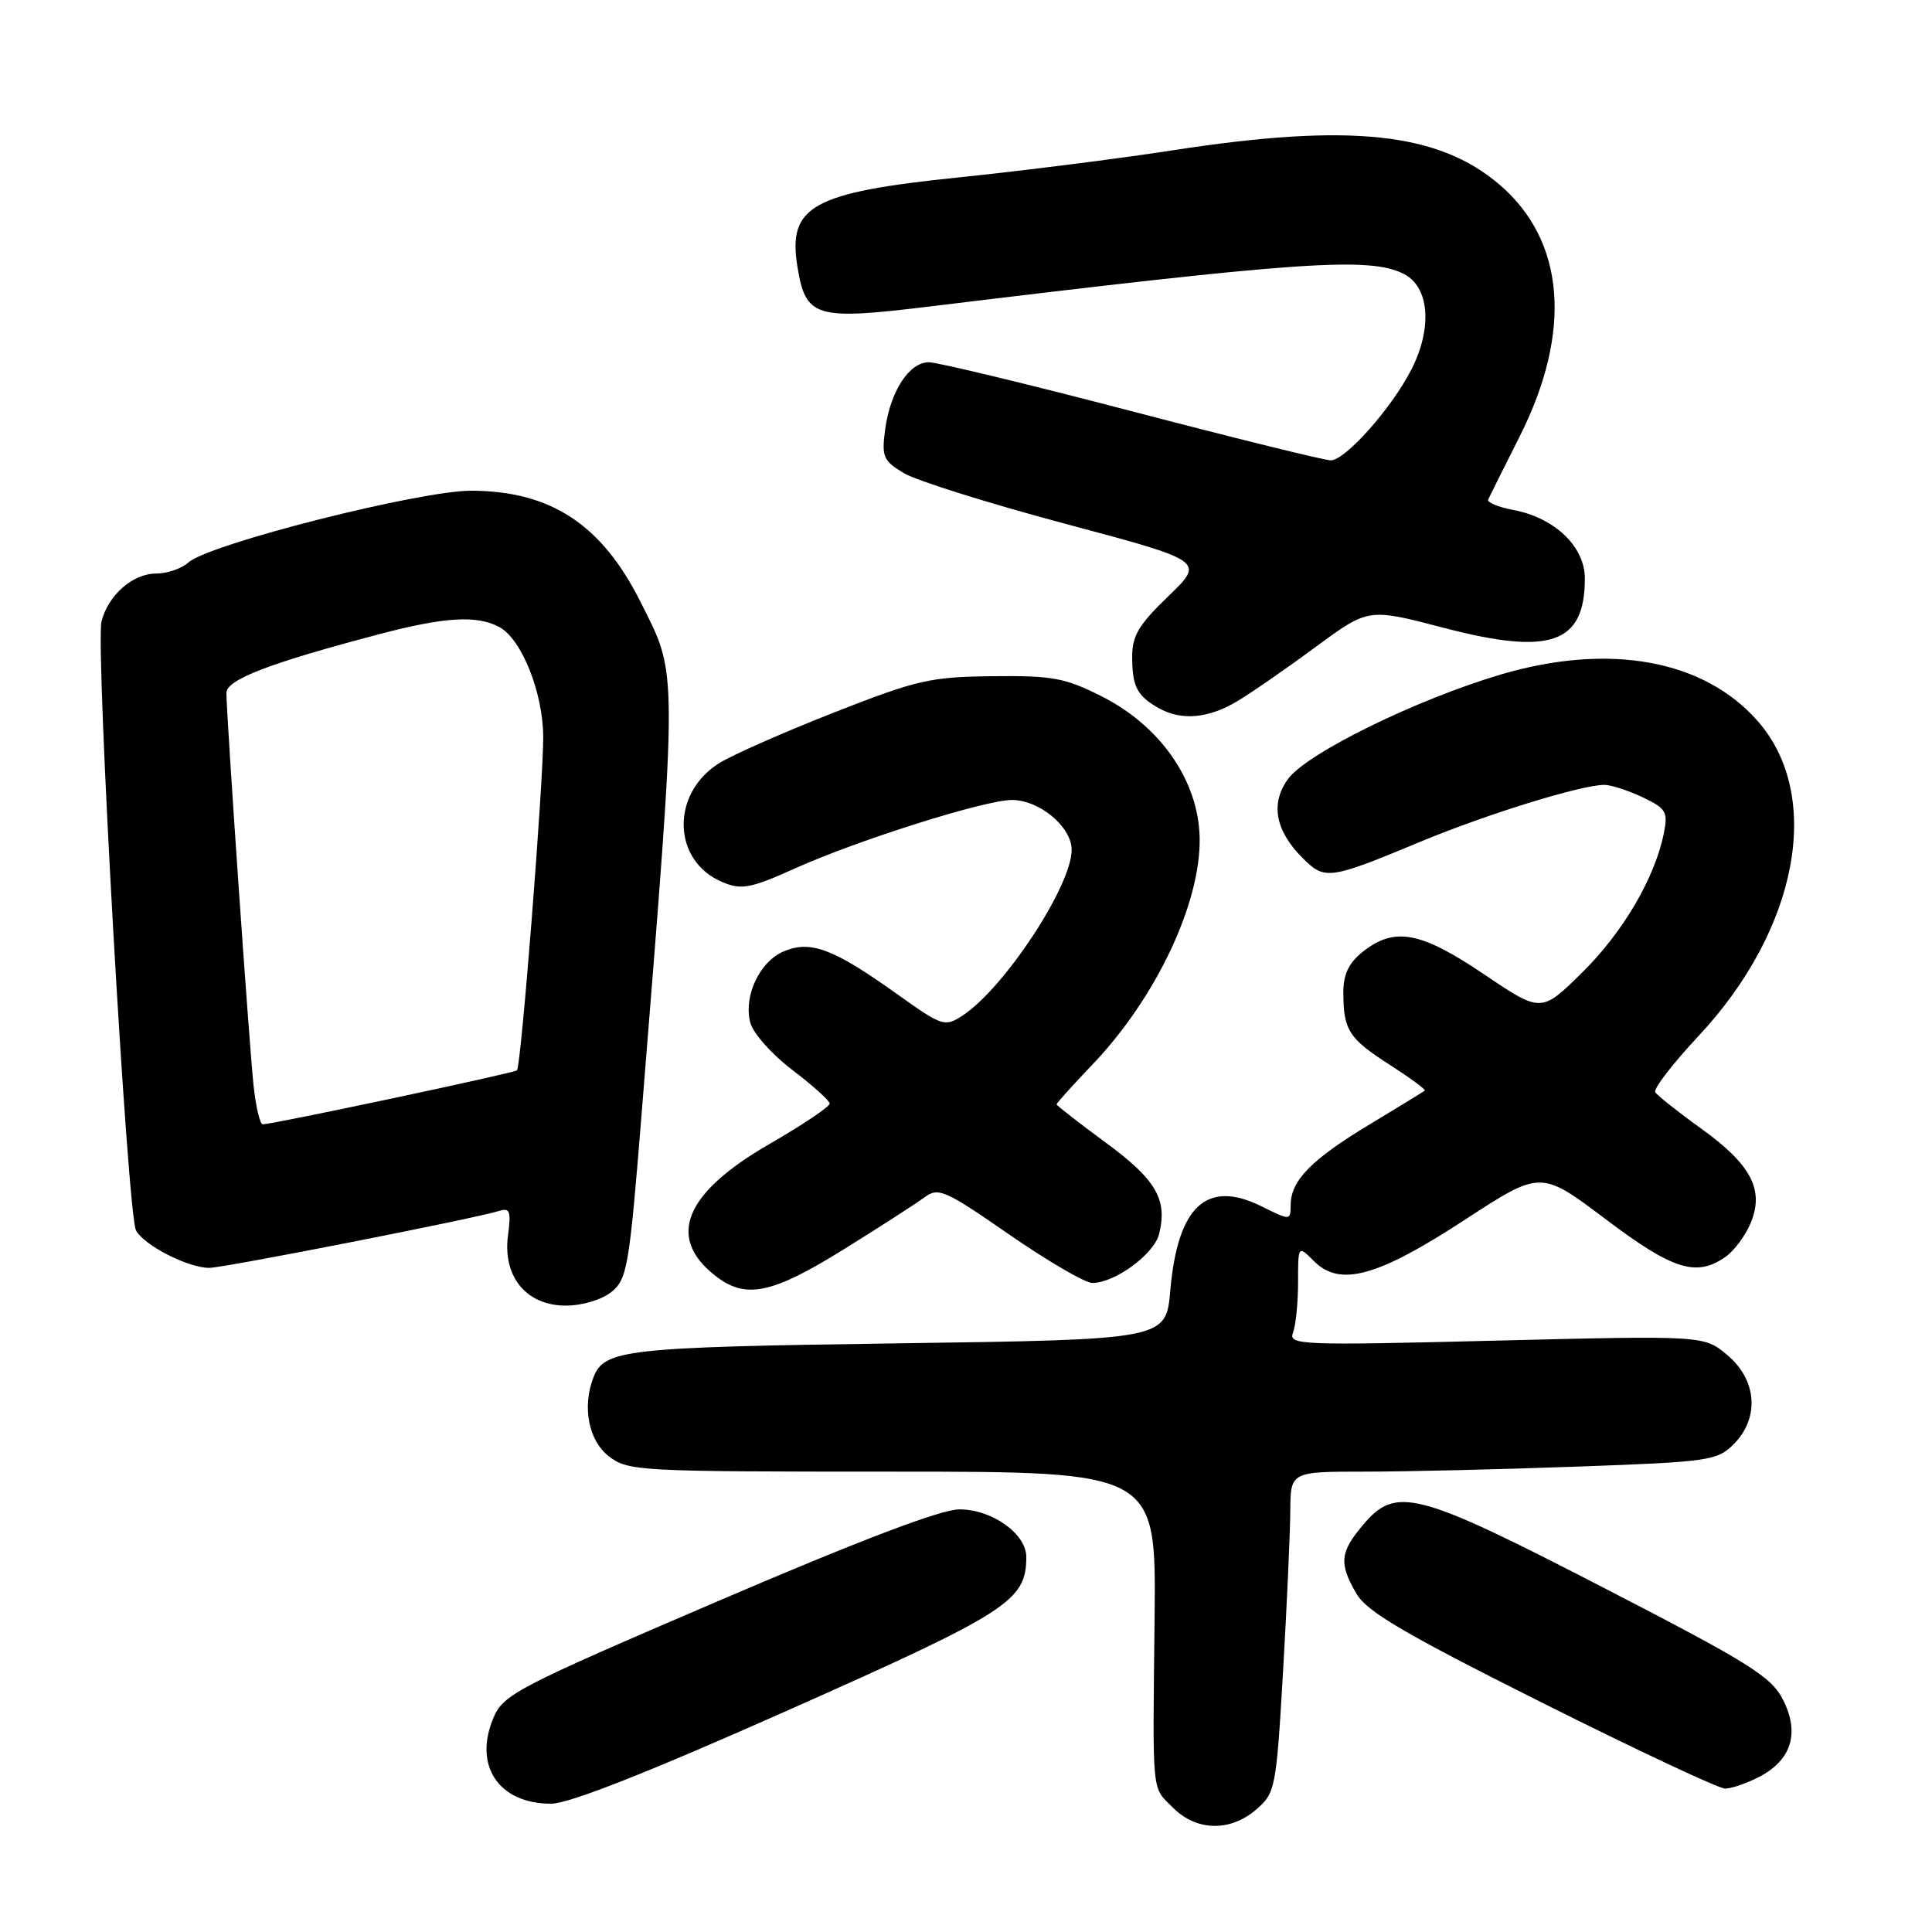 <?xml version="1.0" encoding="UTF-8" standalone="no"?>
<!DOCTYPE svg PUBLIC "-//W3C//DTD SVG 1.1//EN" "http://www.w3.org/Graphics/SVG/1.1/DTD/svg11.dtd" >
<svg xmlns="http://www.w3.org/2000/svg" xmlns:xlink="http://www.w3.org/1999/xlink" version="1.1" viewBox="0 0 256 256">
 <g >
 <path fill="currentColor"
d=" M 166.48 239.75 C 168.99 237.58 169.11 236.95 170.01 221.50 C 170.52 212.70 170.95 203.14 170.97 200.25 C 171.00 195.00 171.00 195.00 180.84 195.00 C 186.25 195.00 198.95 194.70 209.05 194.33 C 226.41 193.71 227.55 193.54 229.71 191.38 C 233.17 187.92 232.82 182.87 228.90 179.57 C 225.80 176.96 225.80 176.96 198.23 177.64 C 172.26 178.29 170.70 178.23 171.33 176.58 C 171.70 175.62 172.00 172.62 172.00 169.92 C 172.00 165.00 172.00 165.00 174.12 167.12 C 177.55 170.55 182.52 169.19 194.11 161.62 C 204.16 155.07 204.16 155.07 212.73 161.53 C 221.68 168.28 224.77 169.25 228.64 166.54 C 229.79 165.74 231.29 163.71 231.98 162.04 C 233.80 157.65 232.04 154.30 225.37 149.51 C 222.32 147.32 219.60 145.16 219.33 144.72 C 219.06 144.29 221.64 140.94 225.06 137.28 C 238.27 123.16 241.60 105.45 232.91 95.55 C 225.77 87.41 213.24 85.14 198.88 89.37 C 187.78 92.65 173.27 99.75 170.72 103.16 C 168.30 106.41 168.95 110.04 172.60 113.69 C 175.56 116.65 176.09 116.58 188.32 111.49 C 197.15 107.83 209.55 104.00 212.59 104.00 C 213.47 104.00 215.75 104.74 217.65 105.64 C 220.77 107.12 221.04 107.57 220.47 110.39 C 219.29 116.32 215.06 123.52 209.65 128.86 C 204.22 134.21 204.22 134.21 196.66 129.11 C 188.26 123.44 184.81 122.79 180.63 126.07 C 178.73 127.57 178.00 129.07 178.00 131.49 C 178.00 136.49 178.72 137.61 184.13 141.08 C 186.85 142.83 188.95 144.37 188.79 144.51 C 188.63 144.65 185.35 146.66 181.50 148.98 C 173.80 153.62 171.06 156.40 171.02 159.62 C 171.00 161.75 171.00 161.75 167.15 159.84 C 159.89 156.25 156.05 159.80 155.07 171.00 C 154.50 177.50 154.50 177.50 119.00 178.00 C 82.67 178.51 80.06 178.81 78.62 182.55 C 77.13 186.42 77.99 190.85 80.63 192.93 C 83.19 194.93 84.38 195.00 118.23 195.00 C 153.19 195.00 153.19 195.00 152.99 214.25 C 152.73 238.39 152.56 236.65 155.45 239.55 C 158.57 242.66 163.03 242.74 166.48 239.75 Z  M 104.53 226.57 C 133.65 213.62 135.98 212.12 135.99 206.32 C 136.00 203.24 131.46 200.00 127.12 200.00 C 124.71 199.99 114.02 204.06 95.13 212.16 C 68.31 223.67 66.68 224.52 65.36 227.68 C 62.72 233.99 66.11 239.00 73.01 239.00 C 75.40 239.00 85.76 234.91 104.53 226.57 Z  M 233.09 235.45 C 237.37 233.24 238.50 229.64 236.27 225.25 C 234.71 222.16 231.88 220.39 212.50 210.39 C 187.61 197.55 184.98 196.86 180.59 202.08 C 177.54 205.70 177.40 207.17 179.75 211.19 C 181.14 213.57 186.16 216.51 204.29 225.59 C 216.82 231.87 227.75 237.00 228.59 237.00 C 229.42 237.00 231.45 236.30 233.09 235.45 Z  M 81.03 171.18 C 83.12 169.48 83.39 167.86 85.03 147.43 C 89.85 87.30 89.86 89.68 84.81 79.64 C 79.69 69.47 72.95 65.06 62.47 65.02 C 55.64 65.00 27.66 72.09 24.97 74.53 C 24.07 75.34 22.14 76.00 20.67 76.00 C 17.59 76.00 14.32 78.87 13.45 82.35 C 12.62 85.65 16.88 160.91 18.02 163.03 C 19.08 165.01 24.92 168.00 27.73 168.00 C 29.65 168.00 63.00 161.45 66.16 160.45 C 67.56 160.00 67.74 160.51 67.31 163.71 C 66.59 169.16 69.75 173.00 74.96 173.00 C 77.16 173.00 79.73 172.23 81.03 171.18 Z  M 111.76 165.57 C 116.57 162.58 121.40 159.47 122.49 158.66 C 124.33 157.29 125.16 157.65 133.74 163.59 C 138.83 167.11 143.79 170.00 144.75 170.00 C 147.73 169.99 152.91 166.19 153.58 163.53 C 154.73 158.94 153.20 156.31 146.50 151.39 C 142.93 148.76 140.00 146.49 140.00 146.33 C 140.00 146.17 142.15 143.79 144.78 141.03 C 153.17 132.24 159.11 119.68 158.96 111.04 C 158.83 103.51 153.80 96.22 146.00 92.28 C 141.13 89.82 139.47 89.51 131.50 89.60 C 123.26 89.69 121.49 90.10 110.54 94.40 C 103.96 96.98 97.12 100.00 95.35 101.09 C 88.82 105.13 89.05 114.12 95.76 116.90 C 98.26 117.94 99.47 117.71 105.36 115.06 C 113.76 111.29 130.53 106.00 134.08 106.00 C 137.73 106.00 142.00 109.56 142.00 112.61 C 142.00 117.39 133.08 130.94 127.54 134.57 C 125.18 136.11 124.87 136.01 118.74 131.63 C 110.44 125.71 107.43 124.58 103.90 126.04 C 100.68 127.37 98.51 131.93 99.41 135.48 C 99.75 136.87 102.25 139.69 104.96 141.75 C 107.67 143.81 109.91 145.83 109.94 146.22 C 109.97 146.62 106.39 149.03 101.97 151.58 C 90.73 158.06 88.29 163.94 94.75 169.02 C 98.78 172.19 102.23 171.49 111.76 165.57 Z  M 164.00 92.88 C 165.93 91.72 170.61 88.48 174.41 85.67 C 181.32 80.58 181.32 80.58 191.26 83.18 C 205.44 86.89 210.00 85.31 210.00 76.65 C 210.00 72.42 206.00 68.60 200.51 67.57 C 198.51 67.19 197.01 66.57 197.19 66.19 C 197.36 65.81 199.24 62.05 201.36 57.84 C 208.36 43.94 207.40 31.92 198.70 24.47 C 190.58 17.53 178.90 16.29 155.50 19.90 C 148.35 21.01 135.53 22.63 127.00 23.51 C 107.62 25.51 104.36 27.31 105.66 35.32 C 106.76 42.08 108.01 42.46 123.20 40.61 C 172.41 34.62 181.46 34.00 186.00 36.29 C 189.40 38.00 189.84 43.44 187.01 48.97 C 184.41 54.08 178.26 61.00 176.33 61.00 C 175.53 61.00 163.69 58.08 150.00 54.50 C 136.31 50.92 124.20 48.00 123.08 48.00 C 120.47 48.00 117.97 51.84 117.29 56.90 C 116.80 60.51 117.03 61.05 119.76 62.69 C 121.42 63.69 131.07 66.71 141.21 69.42 C 159.64 74.34 159.64 74.34 154.82 78.99 C 150.88 82.78 150.00 84.26 150.02 87.07 C 150.03 90.97 150.67 92.20 153.50 93.81 C 156.54 95.53 160.13 95.22 164.00 92.88 Z  M 33.59 143.75 C 33.01 138.33 30.00 94.74 30.00 91.81 C 30.00 90.06 35.71 87.86 50.23 84.04 C 58.91 81.75 63.18 81.49 66.15 83.08 C 69.12 84.67 71.95 91.75 71.98 97.64 C 72.00 103.72 69.05 141.29 68.50 141.83 C 68.15 142.18 36.31 148.94 34.82 148.98 C 34.45 148.99 33.89 146.64 33.59 143.75 Z "/>
</g>
</svg>